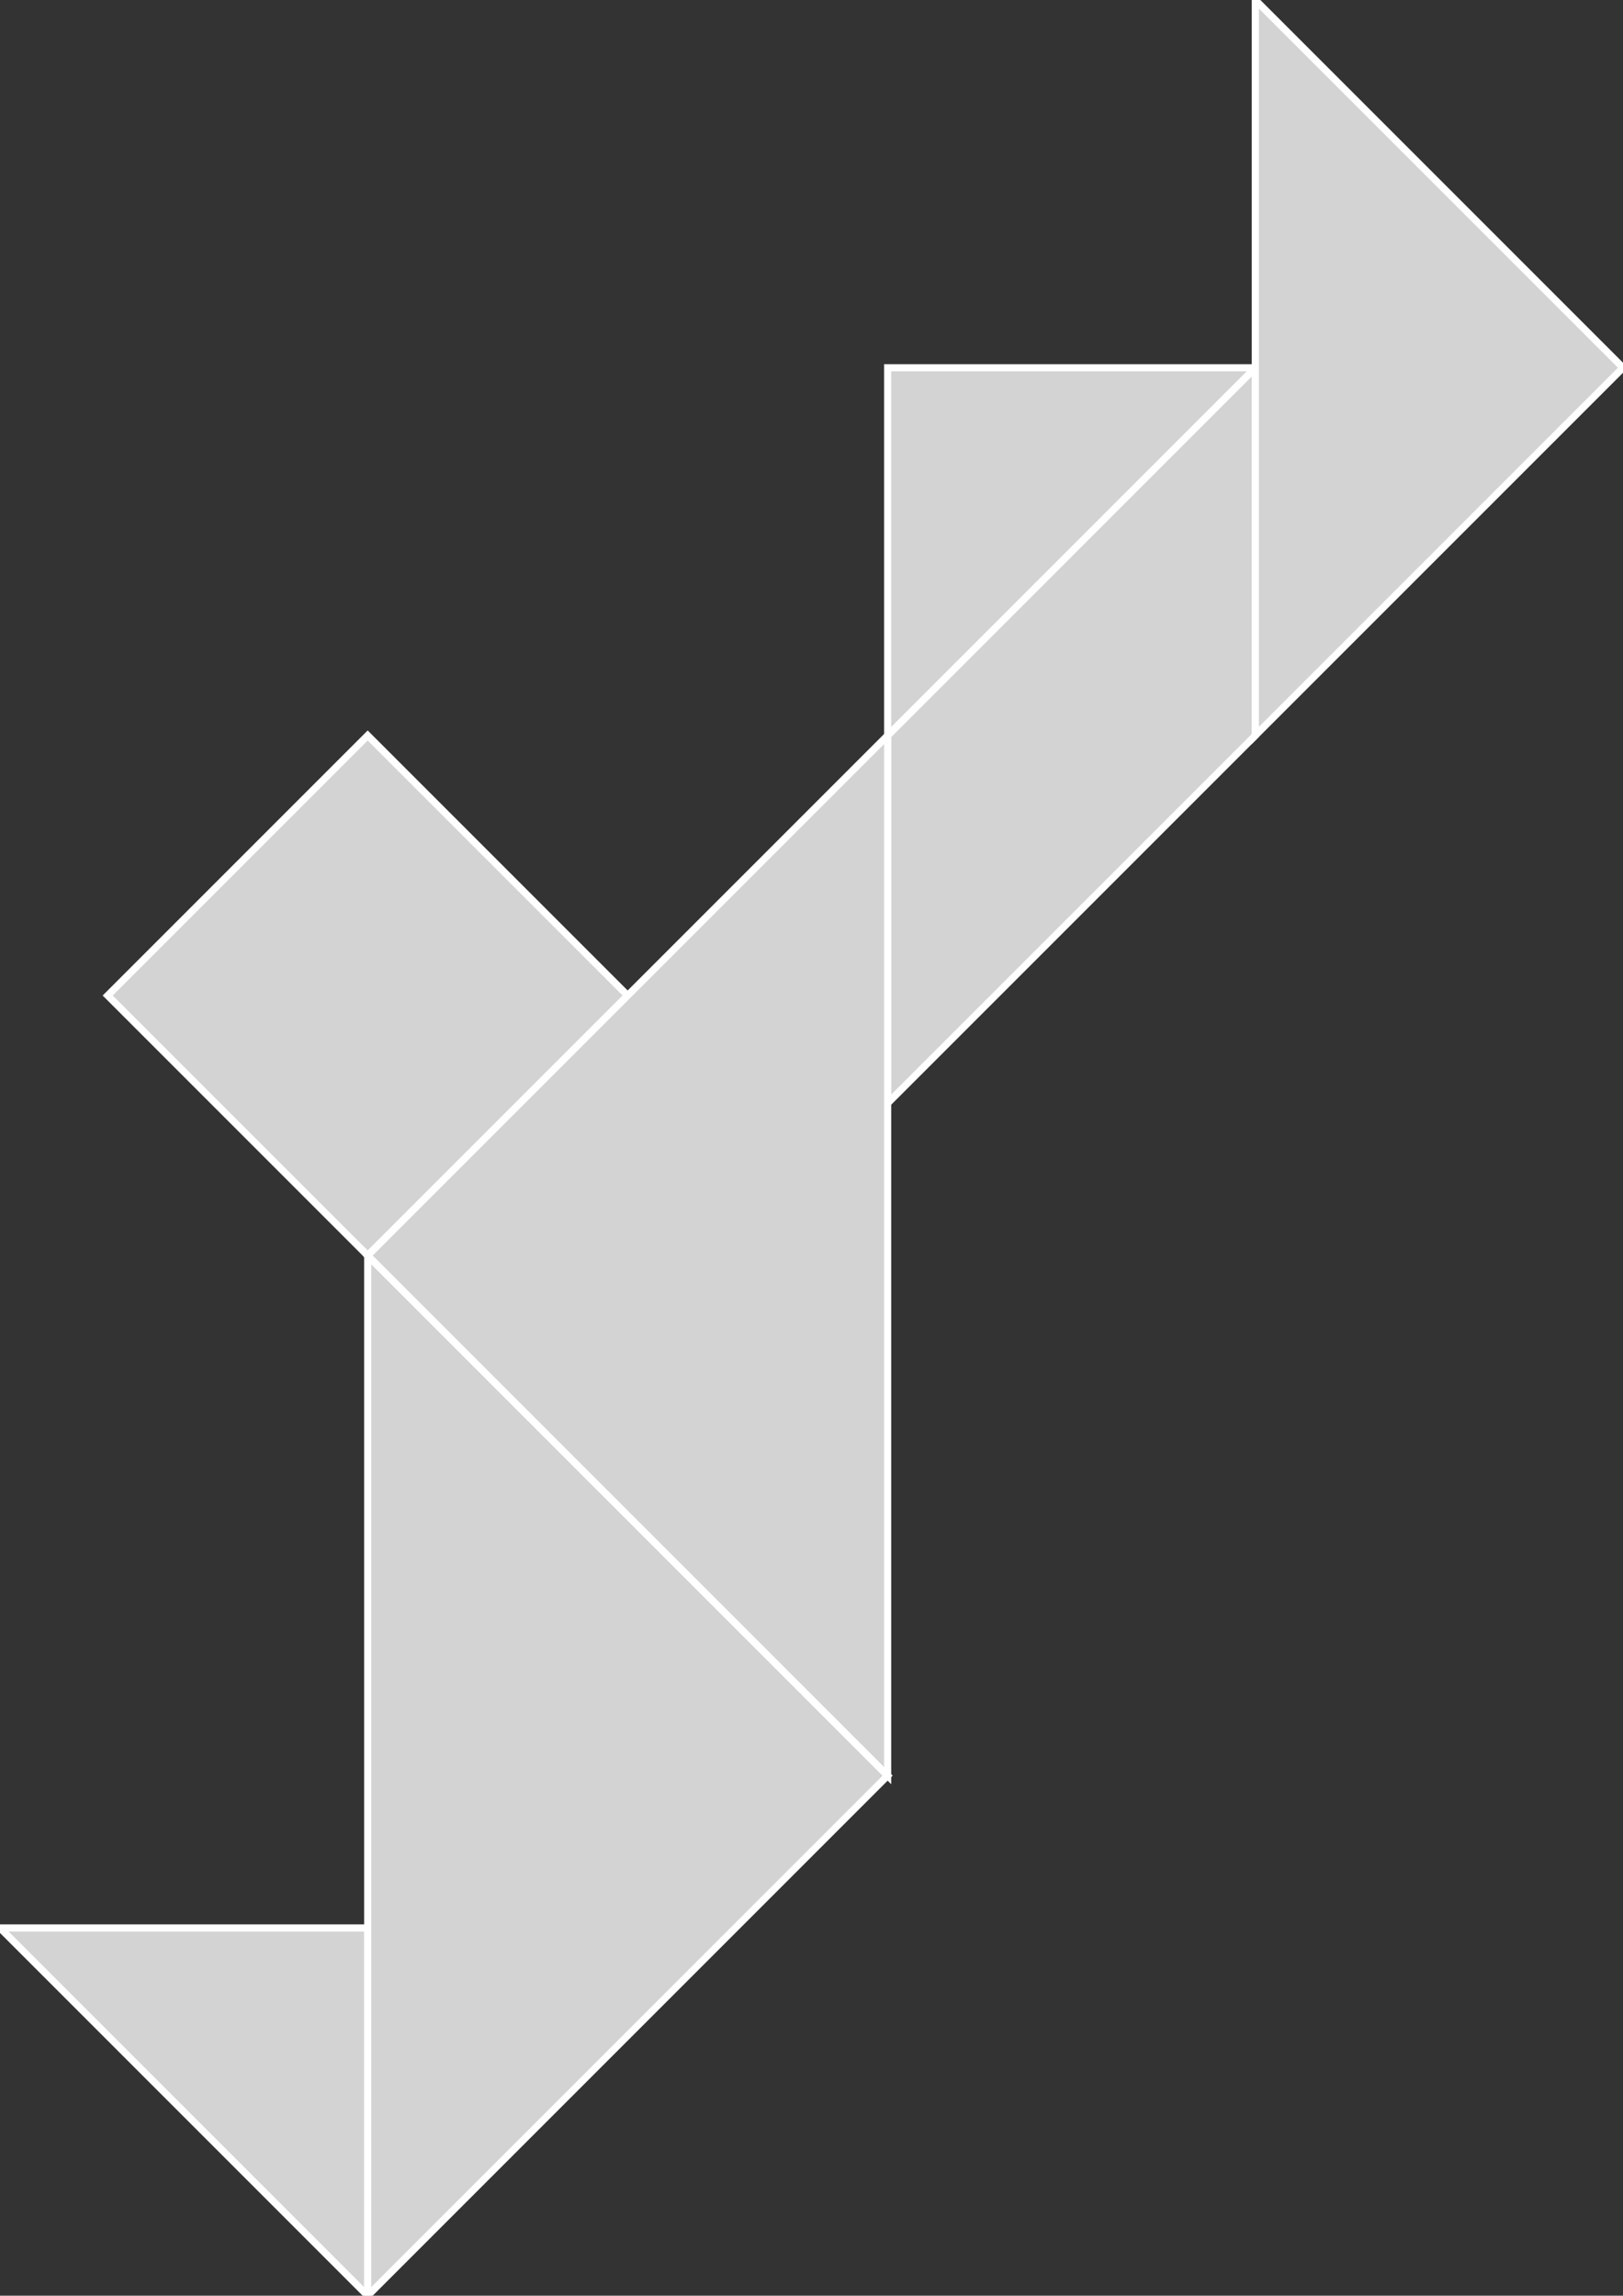 <?xml version="1.0" encoding="utf-8"?>
<svg baseProfile="full" height="100%" version="1.1" viewBox="0 0 227.878 322.268" width="100%" xmlns="http://www.w3.org/2000/svg" xmlns:ev="http://www.w3.org/2001/xml-events" xmlns:xlink="http://www.w3.org/1999/xlink"><rect x="0" y="0" width="227.878" height="322.268" fill="#333333" stroke="none"/><defs/><polygon fill="lightgray" id="1" points="15.12,139.751 51.624,103.247 88.127,139.751 51.624,176.254" stroke="white" strokewidth="1"/><polygon fill="lightgray" id="2" points="124.63,103.247 176.254,51.624 176.254,103.247 124.63,154.871" stroke="white" strokewidth="1"/><polygon fill="lightgray" id="3" points="51.624,322.268 0.0,270.644 51.624,270.644" stroke="white" strokewidth="1"/><polygon fill="lightgray" id="4" points="124.63,103.247 124.63,51.624 176.254,51.624" stroke="white" strokewidth="1"/><polygon fill="lightgray" id="5" points="176.254,103.247 227.878,51.624 176.254,0.0" stroke="white" strokewidth="1"/><polygon fill="lightgray" id="6" points="51.624,322.268 124.63,249.261 51.624,176.254" stroke="white" strokewidth="1"/><polygon fill="lightgray" id="7" points="124.63,249.261 51.624,176.254 124.63,103.247" stroke="white" strokewidth="1"/></svg>